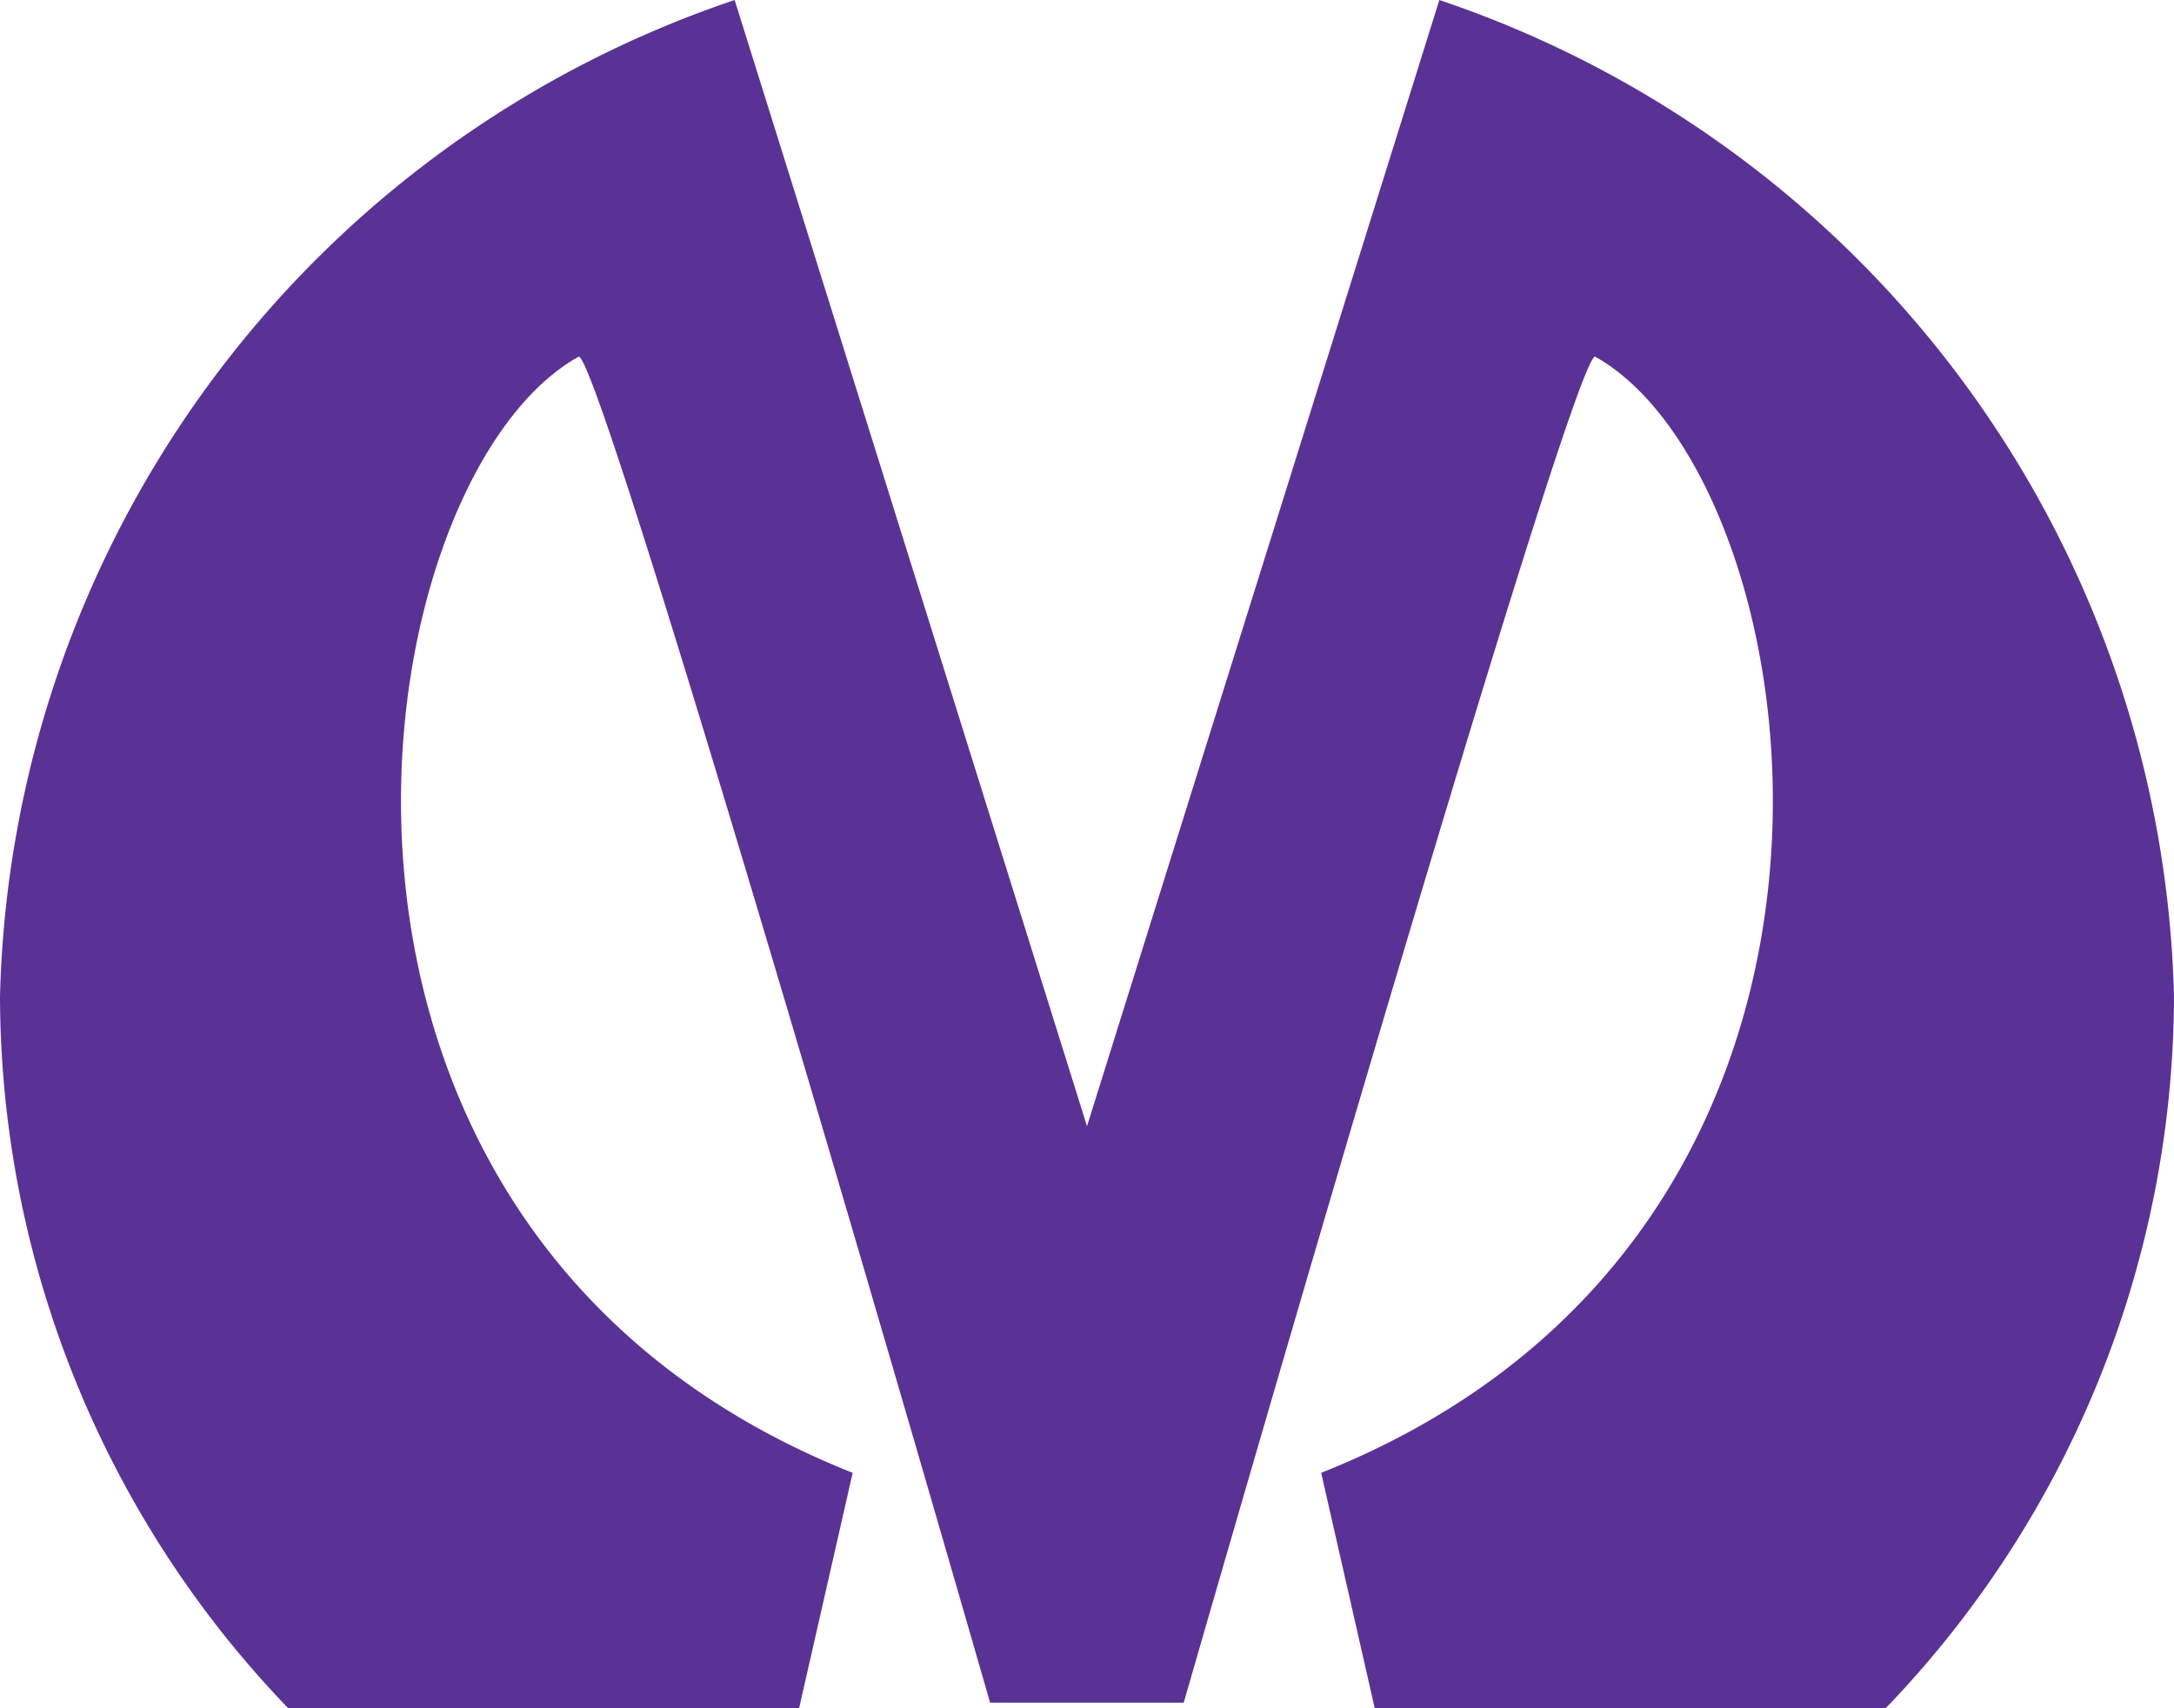 <svg xmlns="http://www.w3.org/2000/svg" width="14" height="11" viewBox="0 0 14 11">
    <defs>
        <style>
            .cls-1{fill:#5a3296}
        </style>
    </defs>
    <g id="saint-petersburg-metro-logo">
        <path id="Path_471" d="M9.269 10.642L7 17.894l-2.269-7.252A6.951 6.951 0 0 0 0 17.058a6.631 6.631 0 0 0 1.856 4.584h3.29l.345-1.516c-3.931-1.561-3.188-6.4-1.763-7.188.169.052 2.648 8.668 2.648 8.668h1.247s2.479-8.616 2.648-8.668c1.425.79 2.168 5.627-1.763 7.188l.345 1.516h3.29A6.63 6.63 0 0 0 14 17.058a6.951 6.951 0 0 0-4.731-6.416z" class="cls-1" data-name="Path 471" transform="translate(0 -10.642)"/>
    </g>
</svg>
